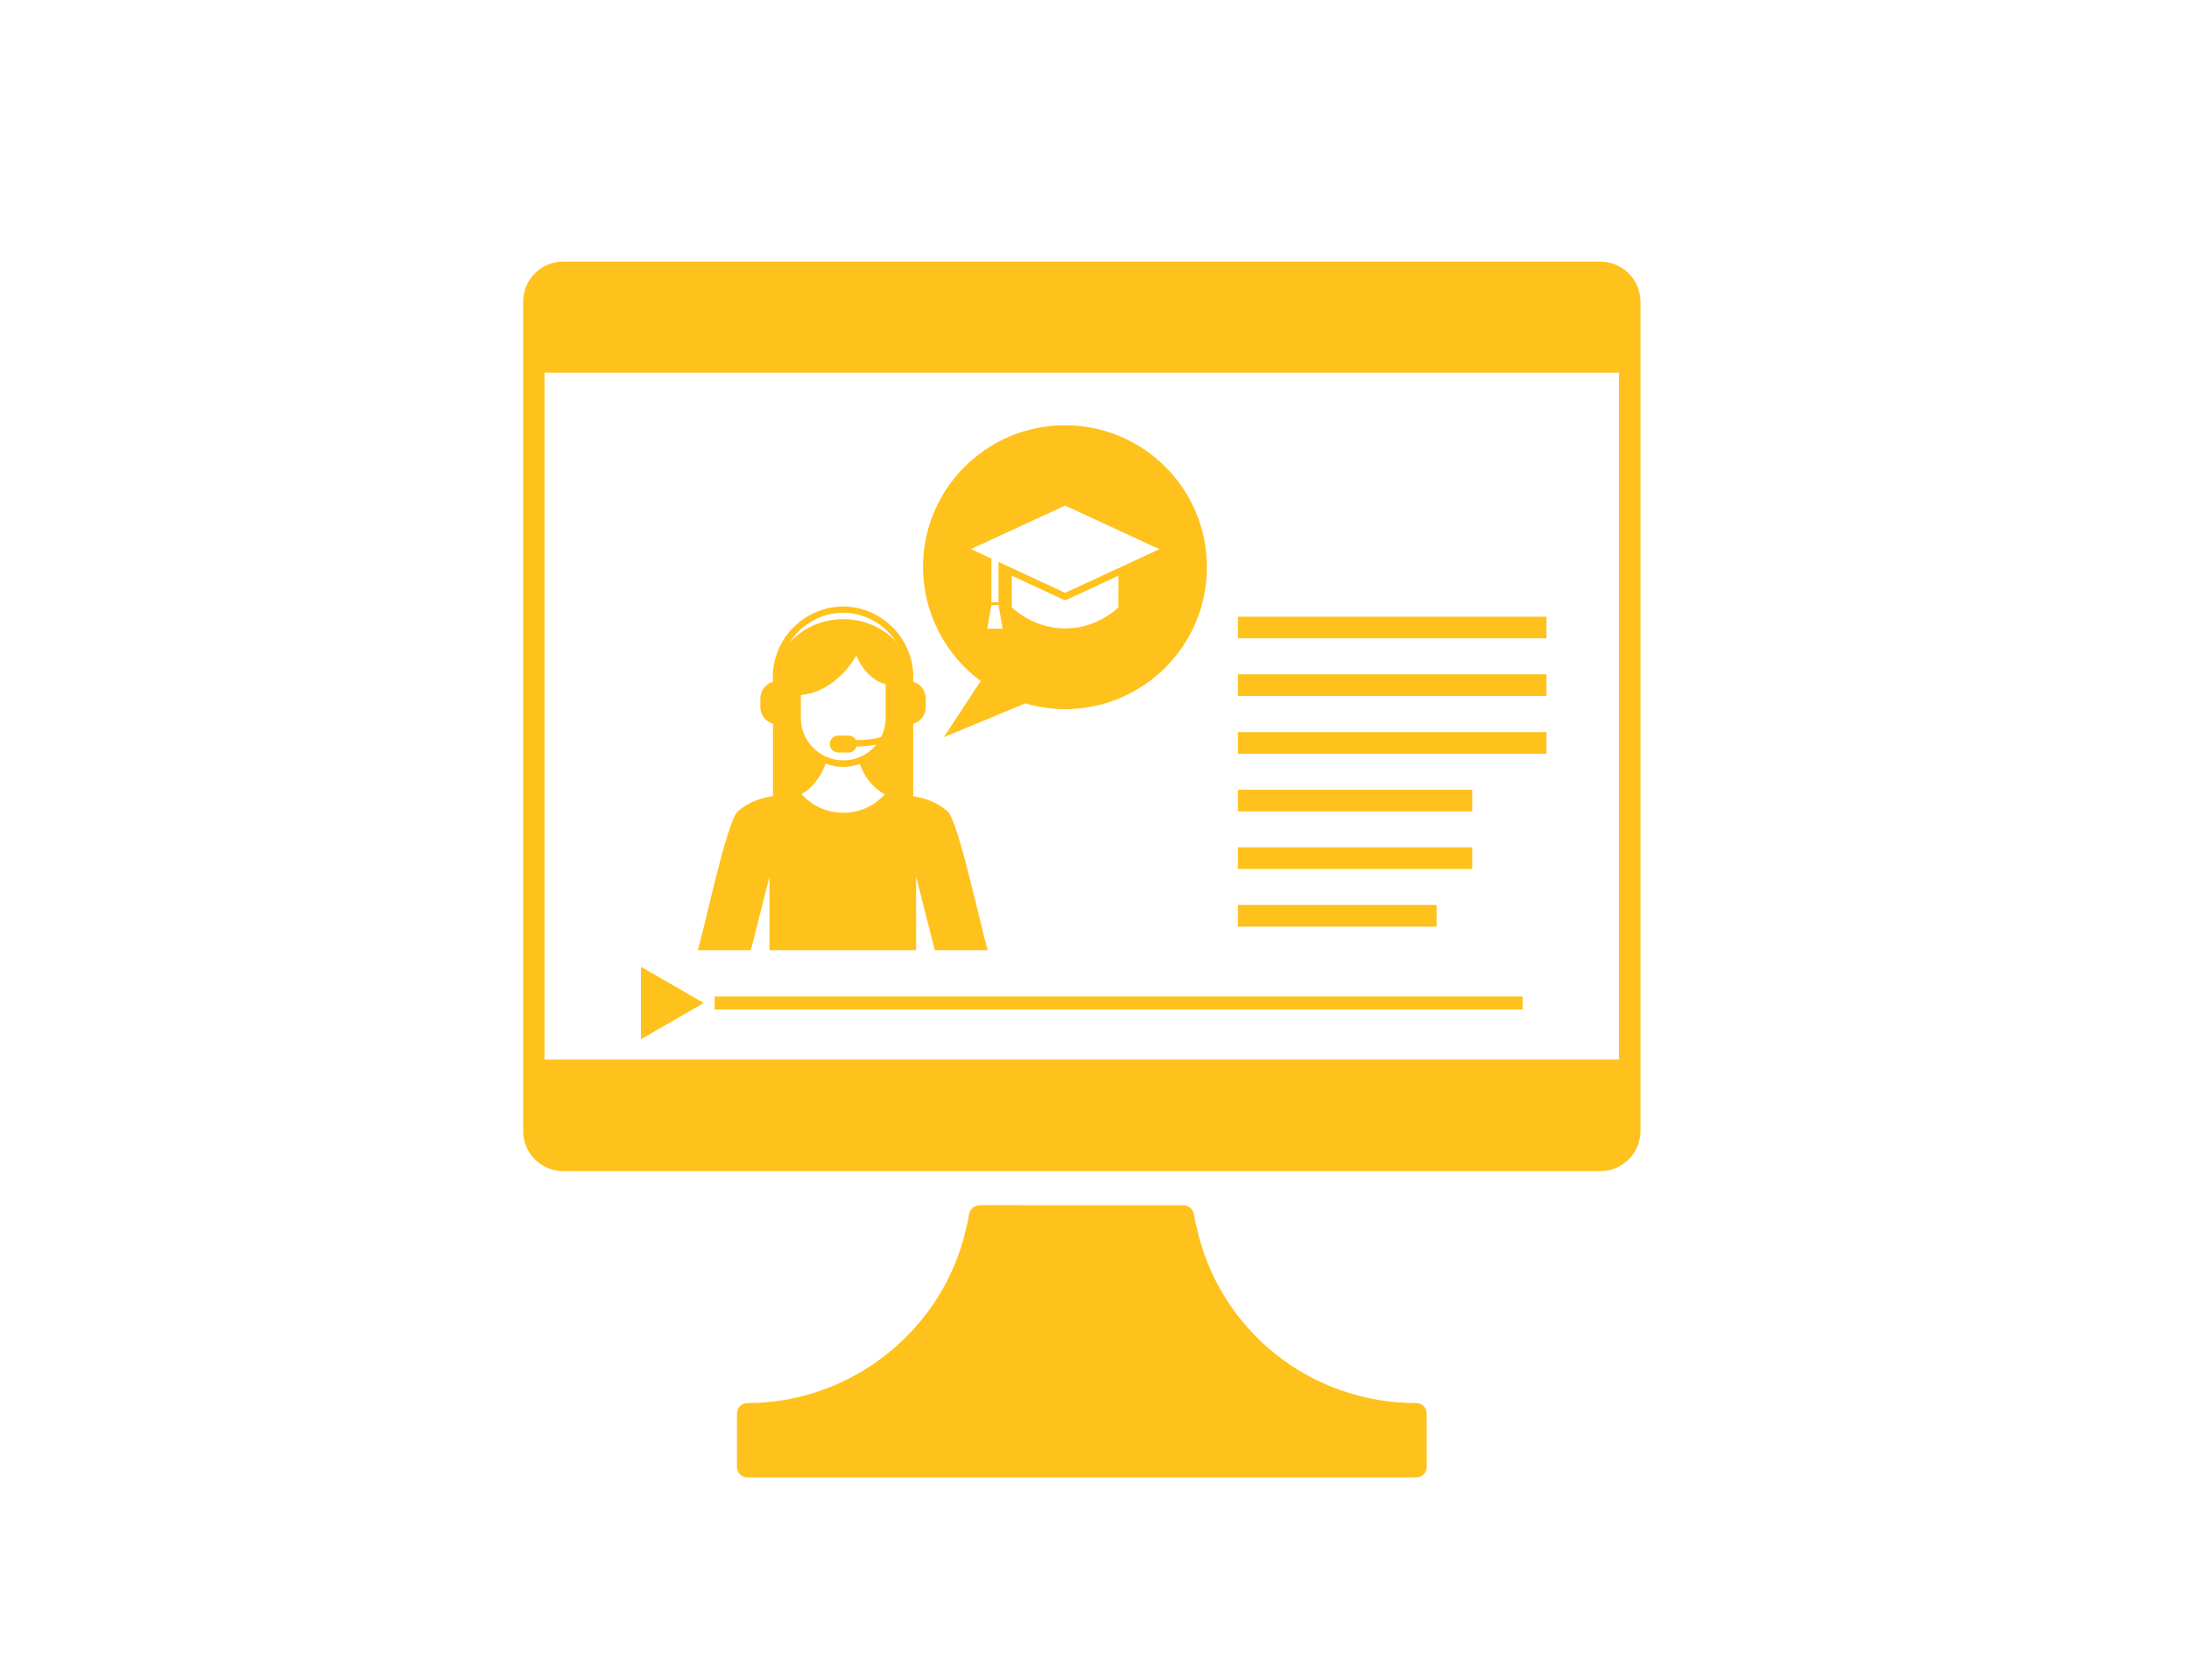 <svg width="43" height="33" viewBox="0 0 43 33" fill="none" xmlns="http://www.w3.org/2000/svg">
<g id="noun-online-learning-4272809 1">
<g id="Group">
<path id="Vector" d="M19.264 13.381L18.54 14.483L20.141 13.819C20.389 13.891 20.651 13.932 20.92 13.932C22.46 13.932 23.708 12.684 23.708 11.144C23.708 9.603 22.46 8.355 20.92 8.355C19.38 8.355 18.131 9.603 18.131 11.144C18.135 12.058 18.58 12.871 19.264 13.381L19.264 13.381ZM19.393 12.351L19.475 11.885H19.614L19.696 12.351H19.393ZM21.97 11.933C21.892 12.007 21.511 12.347 20.923 12.347C20.335 12.347 19.954 12.004 19.876 11.933V11.31L20.893 11.783C20.903 11.787 20.913 11.79 20.92 11.79C20.93 11.79 20.94 11.79 20.951 11.783L21.971 11.31L21.97 11.933ZM20.923 9.933L22.776 10.79L20.923 11.647L19.614 11.039V11.831H19.475V10.974L19.073 10.787L20.923 9.933Z" fill="#FFC11B"/>
<path id="Vector_2" d="M15.116 17.223V18.668H17.996V17.223L18.363 18.668H19.403V18.665C19.278 18.274 18.832 16.139 18.615 15.941C18.394 15.744 18.162 15.686 17.938 15.642V14.221C18.081 14.18 18.186 14.048 18.186 13.891V13.725C18.186 13.568 18.081 13.435 17.938 13.395V13.388C17.976 12.796 17.628 12.249 17.078 12.018C16.915 11.95 16.741 11.916 16.561 11.916C16.187 11.916 15.823 12.076 15.561 12.351C15.296 12.63 15.16 13.007 15.184 13.384V13.395C15.041 13.435 14.936 13.568 14.936 13.725V13.891C14.936 14.047 15.041 14.18 15.184 14.221V15.639C14.956 15.683 14.722 15.741 14.494 15.941C14.273 16.139 13.831 18.277 13.708 18.665V18.668H14.749L15.116 17.223ZM16.568 15.968C16.248 15.968 15.956 15.836 15.745 15.601C15.847 15.543 15.932 15.472 16.007 15.38C16.058 15.316 16.105 15.248 16.146 15.173C16.146 15.17 16.149 15.166 16.149 15.163C16.173 15.112 16.197 15.057 16.218 15.003C16.326 15.044 16.439 15.067 16.561 15.067C16.676 15.067 16.785 15.047 16.891 15.009C16.918 15.088 16.952 15.159 16.993 15.227C16.996 15.231 16.996 15.234 16.996 15.237C16.996 15.237 17 15.237 17 15.241C17.033 15.292 17.064 15.339 17.102 15.38C17.183 15.475 17.275 15.55 17.38 15.608C17.169 15.839 16.877 15.968 16.568 15.968L16.568 15.968ZM17.397 14.108C17.397 14.214 17.377 14.319 17.336 14.421C17.336 14.425 17.333 14.428 17.329 14.431C17.322 14.449 17.316 14.465 17.309 14.479C17.169 14.523 17.003 14.54 16.816 14.54C16.788 14.489 16.734 14.452 16.666 14.452H16.465C16.374 14.452 16.299 14.527 16.299 14.618C16.299 14.71 16.374 14.785 16.465 14.785H16.666C16.741 14.785 16.805 14.737 16.826 14.666H16.829C16.969 14.666 17.098 14.652 17.213 14.628C17.06 14.822 16.822 14.938 16.564 14.938C16.105 14.938 15.731 14.564 15.731 14.105V13.656C15.836 13.646 15.938 13.619 16.044 13.582C16.068 13.575 16.088 13.564 16.108 13.554C16.391 13.425 16.639 13.19 16.823 12.881C16.897 13.061 17.009 13.214 17.139 13.313C17.217 13.377 17.305 13.422 17.397 13.442L17.397 14.108ZM15.656 12.436C15.895 12.184 16.224 12.038 16.564 12.038C16.727 12.038 16.884 12.072 17.03 12.133C17.275 12.235 17.472 12.405 17.608 12.616C17.356 12.337 16.982 12.164 16.564 12.164H16.561C16.139 12.167 15.762 12.344 15.51 12.626C15.551 12.558 15.602 12.497 15.656 12.436H15.656Z" fill="#FFC11B"/>
<path id="Vector_3" d="M31.432 5.139H11.066C10.631 5.139 10.277 5.493 10.277 5.921V22.221C10.277 22.656 10.631 23.009 11.066 23.009H31.436C31.871 23.009 32.225 22.656 32.225 22.221V5.921C32.221 5.493 31.871 5.139 31.432 5.139H31.432ZM31.803 20.816H10.696V7.321H31.803V20.816Z" fill="#FFC11B"/>
<path id="Vector_4" d="M27.819 27.566C25.721 27.566 23.942 26.12 23.504 24.101C23.48 24.026 23.47 23.941 23.453 23.856C23.436 23.754 23.344 23.68 23.242 23.68L19.247 23.679C19.145 23.679 19.053 23.754 19.036 23.856C19.019 23.941 19.012 24.023 18.985 24.101C18.557 26.097 16.751 27.565 14.688 27.565C14.569 27.565 14.477 27.657 14.477 27.776V28.817C14.477 28.936 14.569 29.027 14.688 29.027H27.815C27.934 29.027 28.026 28.936 28.026 28.817V27.776C28.026 27.657 27.934 27.566 27.818 27.566H27.819Z" fill="#FFC11B"/>
<path id="Vector_5" d="M24.317 12.116H30.379V12.541H24.317V12.116Z" fill="#FFC11B"/>
<path id="Vector_6" d="M24.317 13.248H30.379V13.673H24.317V13.248Z" fill="#FFC11B"/>
<path id="Vector_7" d="M24.317 14.384H30.379V14.809H24.317V14.384Z" fill="#FFC11B"/>
<path id="Vector_8" d="M24.317 15.516H28.92V15.941H24.317V15.516Z" fill="#FFC11B"/>
<path id="Vector_9" d="M24.317 16.648H28.92V17.073H24.317V16.648Z" fill="#FFC11B"/>
<path id="Vector_10" d="M24.317 17.78H28.22V18.205H24.317V17.78Z" fill="#FFC11B"/>
<path id="Vector_11" d="M12.59 18.994V20.419L13.824 19.705L12.59 18.994Z" fill="#FFC11B"/>
<path id="Vector_12" d="M14.038 19.579H29.909V19.834H14.038V19.579Z" fill="#FFC11B"/>
</g>
</g>
</svg>

